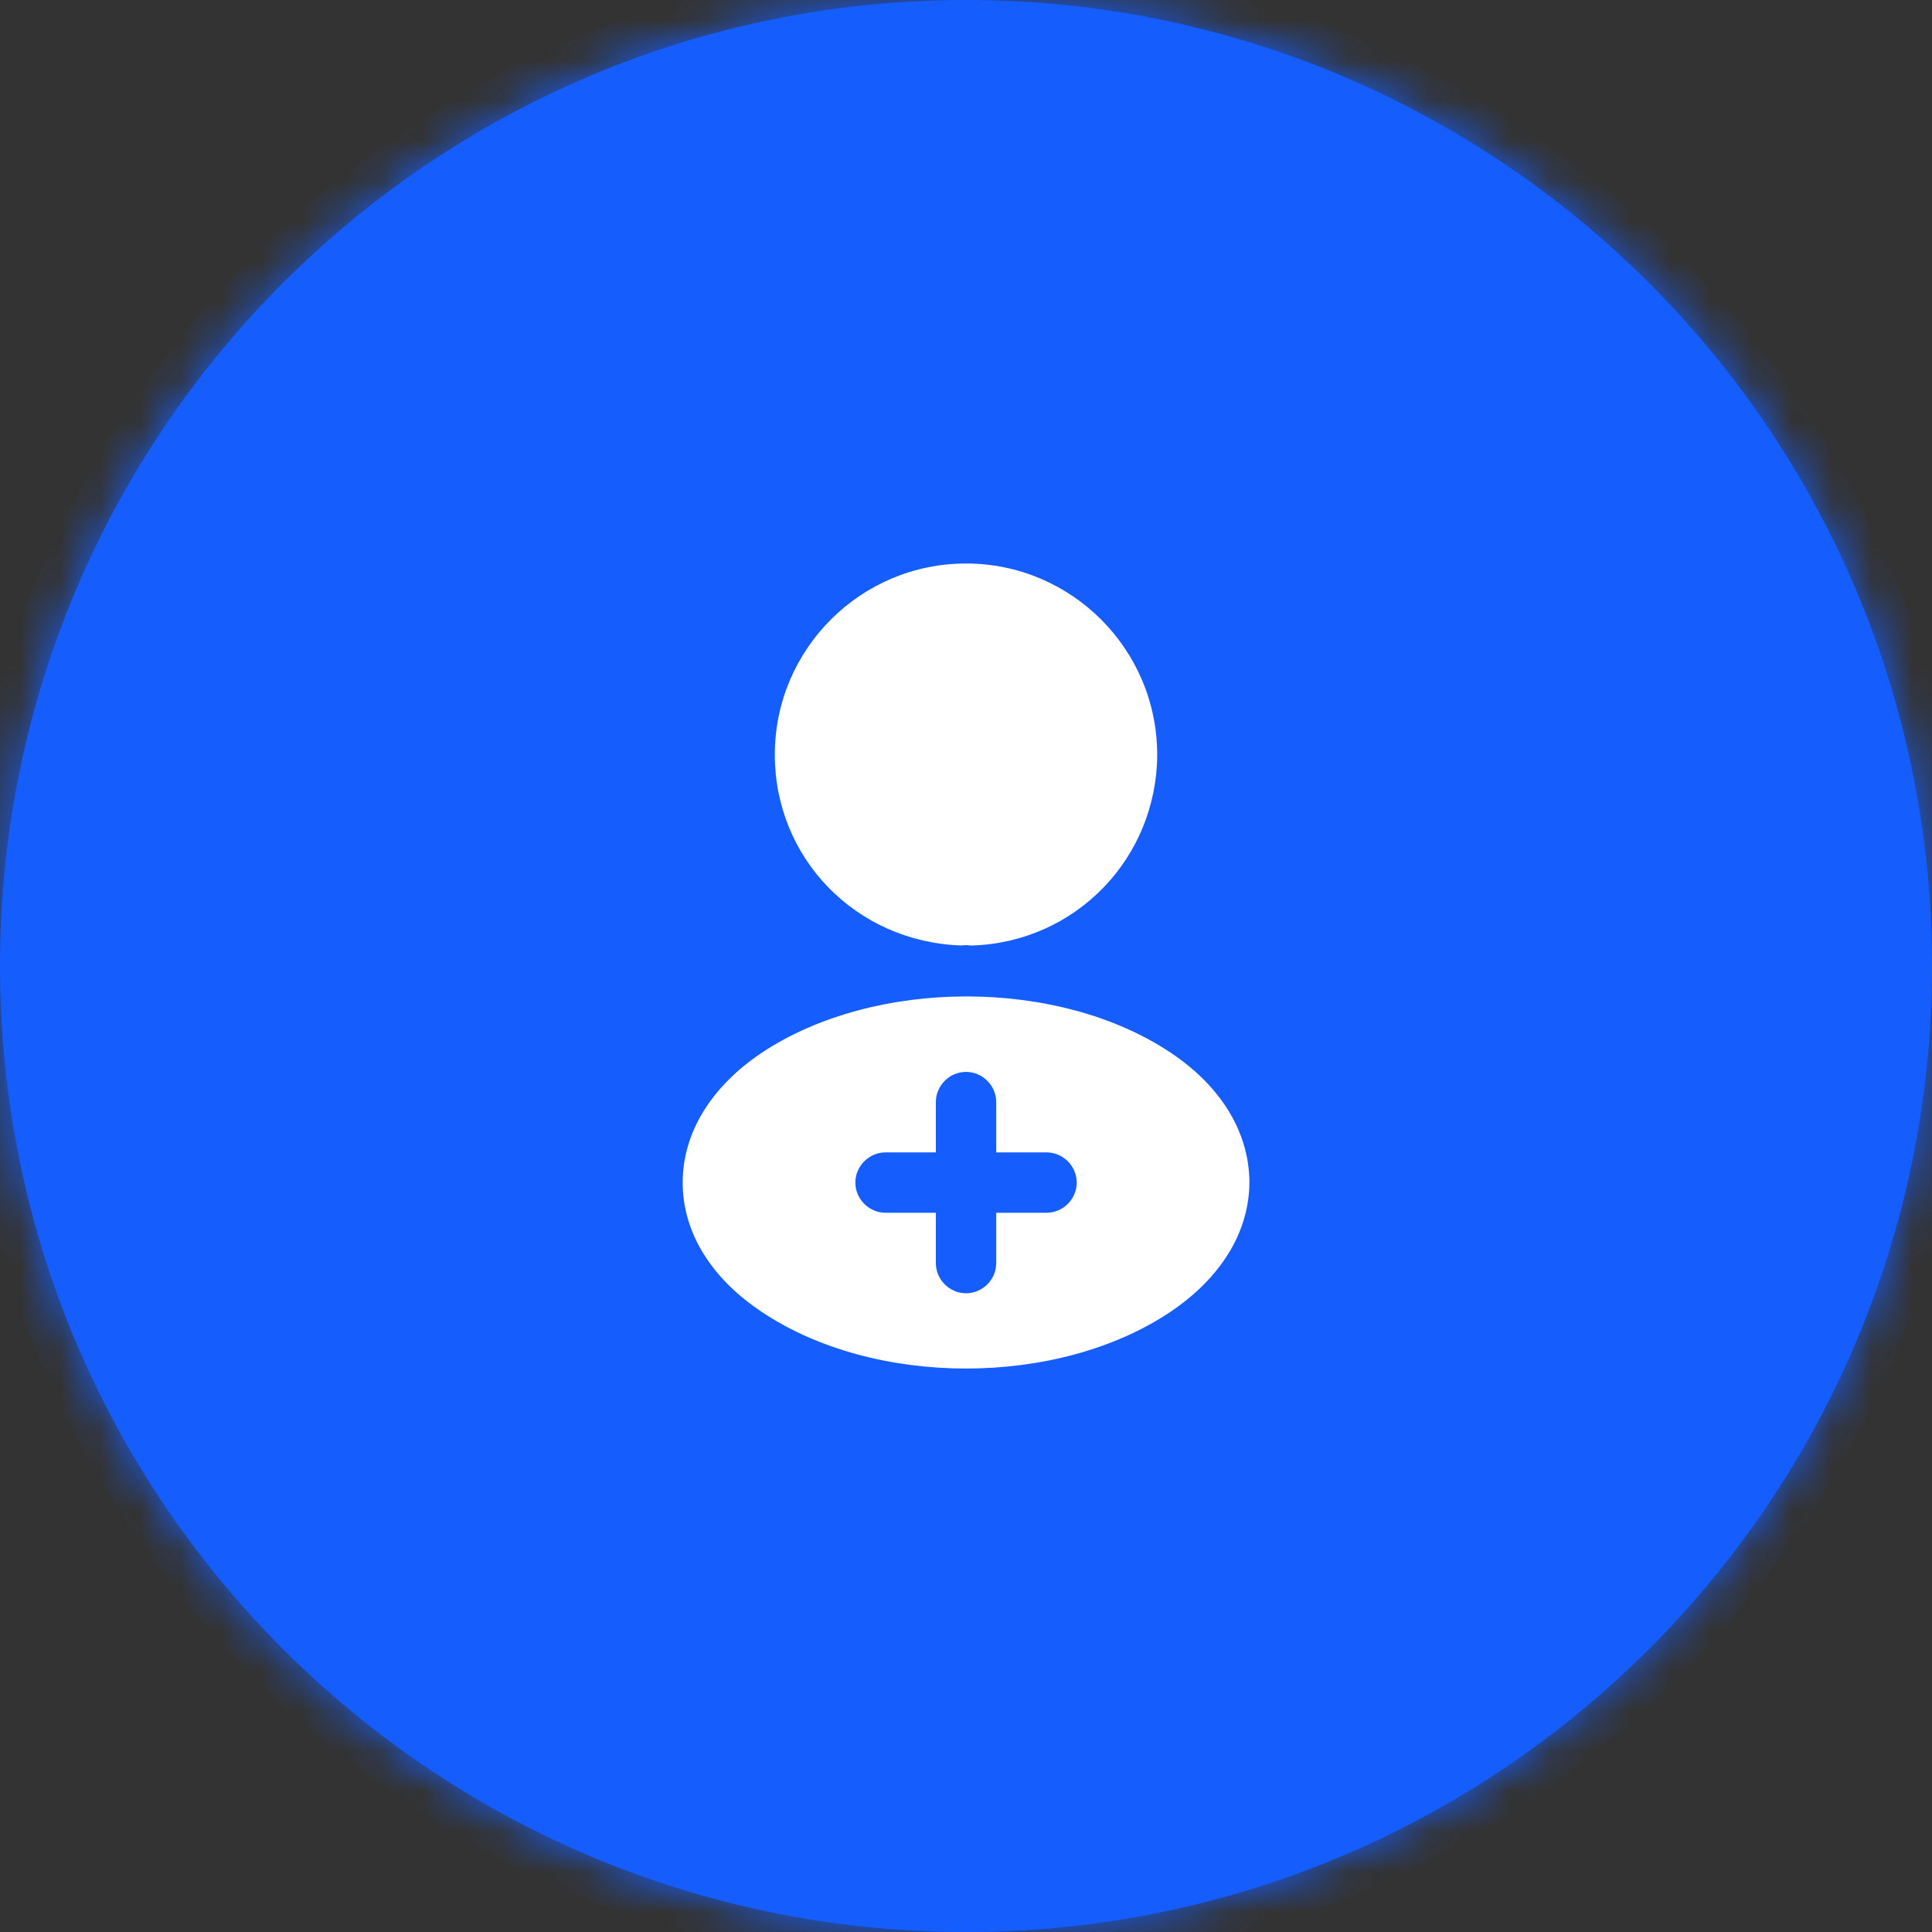 <svg width="48" height="48" viewBox="0 0 48 48" fill="none" xmlns="http://www.w3.org/2000/svg">
<rect x="0" y="0" width="48" height="48" fill="#333333" stroke="none"/>
<mask id="path-1-inside-1_2144_7078" fill="white">
<path d="M0 24C0 10.745 10.745 0 24 0C37.255 0 48 10.745 48 24C48 37.255 37.255 48 24 48C10.745 48 0 37.255 0 24Z"/>
</mask>
<path d="M0 24C0 10.745 10.745 0 24 0C37.255 0 48 10.745 48 24C48 37.255 37.255 48 24 48C10.745 48 0 37.255 0 24Z" fill="#155DFC"/>
<path d="M24 48V47C11.297 47 1 36.703 1 24H0H-1C-1 37.807 10.193 49 24 49V48ZM48 24H47C47 36.703 36.703 47 24 47V48V49C37.807 49 49 37.807 49 24H48ZM24 0V1C36.703 1 47 11.297 47 24H48H49C49 10.193 37.807 -1 24 -1V0ZM24 0V-1C10.193 -1 -1 10.193 -1 24H0H1C1 11.297 11.297 1 24 1V0Z" fill="#155DFC" mask="url(#path-1-inside-1_2144_7078)"/>
<path d="M24 14C21.38 14 19.25 16.13 19.25 18.75C19.25 21.32 21.26 23.4 23.88 23.49C23.96 23.48 24.04 23.48 24.1 23.49C24.12 23.49 24.13 23.49 24.15 23.49C24.16 23.49 24.16 23.49 24.17 23.49C26.73 23.4 28.74 21.32 28.75 18.75C28.75 16.13 26.62 14 24 14Z" fill="white"/>
<path d="M29.081 26.151C26.291 24.291 21.741 24.291 18.931 26.151C17.661 27.001 16.961 28.151 16.961 29.381C16.961 30.611 17.661 31.751 18.921 32.591C20.321 33.531 22.161 34.001 24.001 34.001C25.841 34.001 27.681 33.531 29.081 32.591C30.341 31.741 31.041 30.601 31.041 29.361C31.031 28.131 30.341 26.991 29.081 26.151ZM26.001 30.131H24.751V31.381C24.751 31.791 24.411 32.131 24.001 32.131C23.591 32.131 23.251 31.791 23.251 31.381V30.131H22.001C21.591 30.131 21.251 29.791 21.251 29.381C21.251 28.971 21.591 28.631 22.001 28.631H23.251V27.381C23.251 26.971 23.591 26.631 24.001 26.631C24.411 26.631 24.751 26.971 24.751 27.381V28.631H26.001C26.411 28.631 26.751 28.971 26.751 29.381C26.751 29.791 26.411 30.131 26.001 30.131Z" fill="white"/>
</svg>
